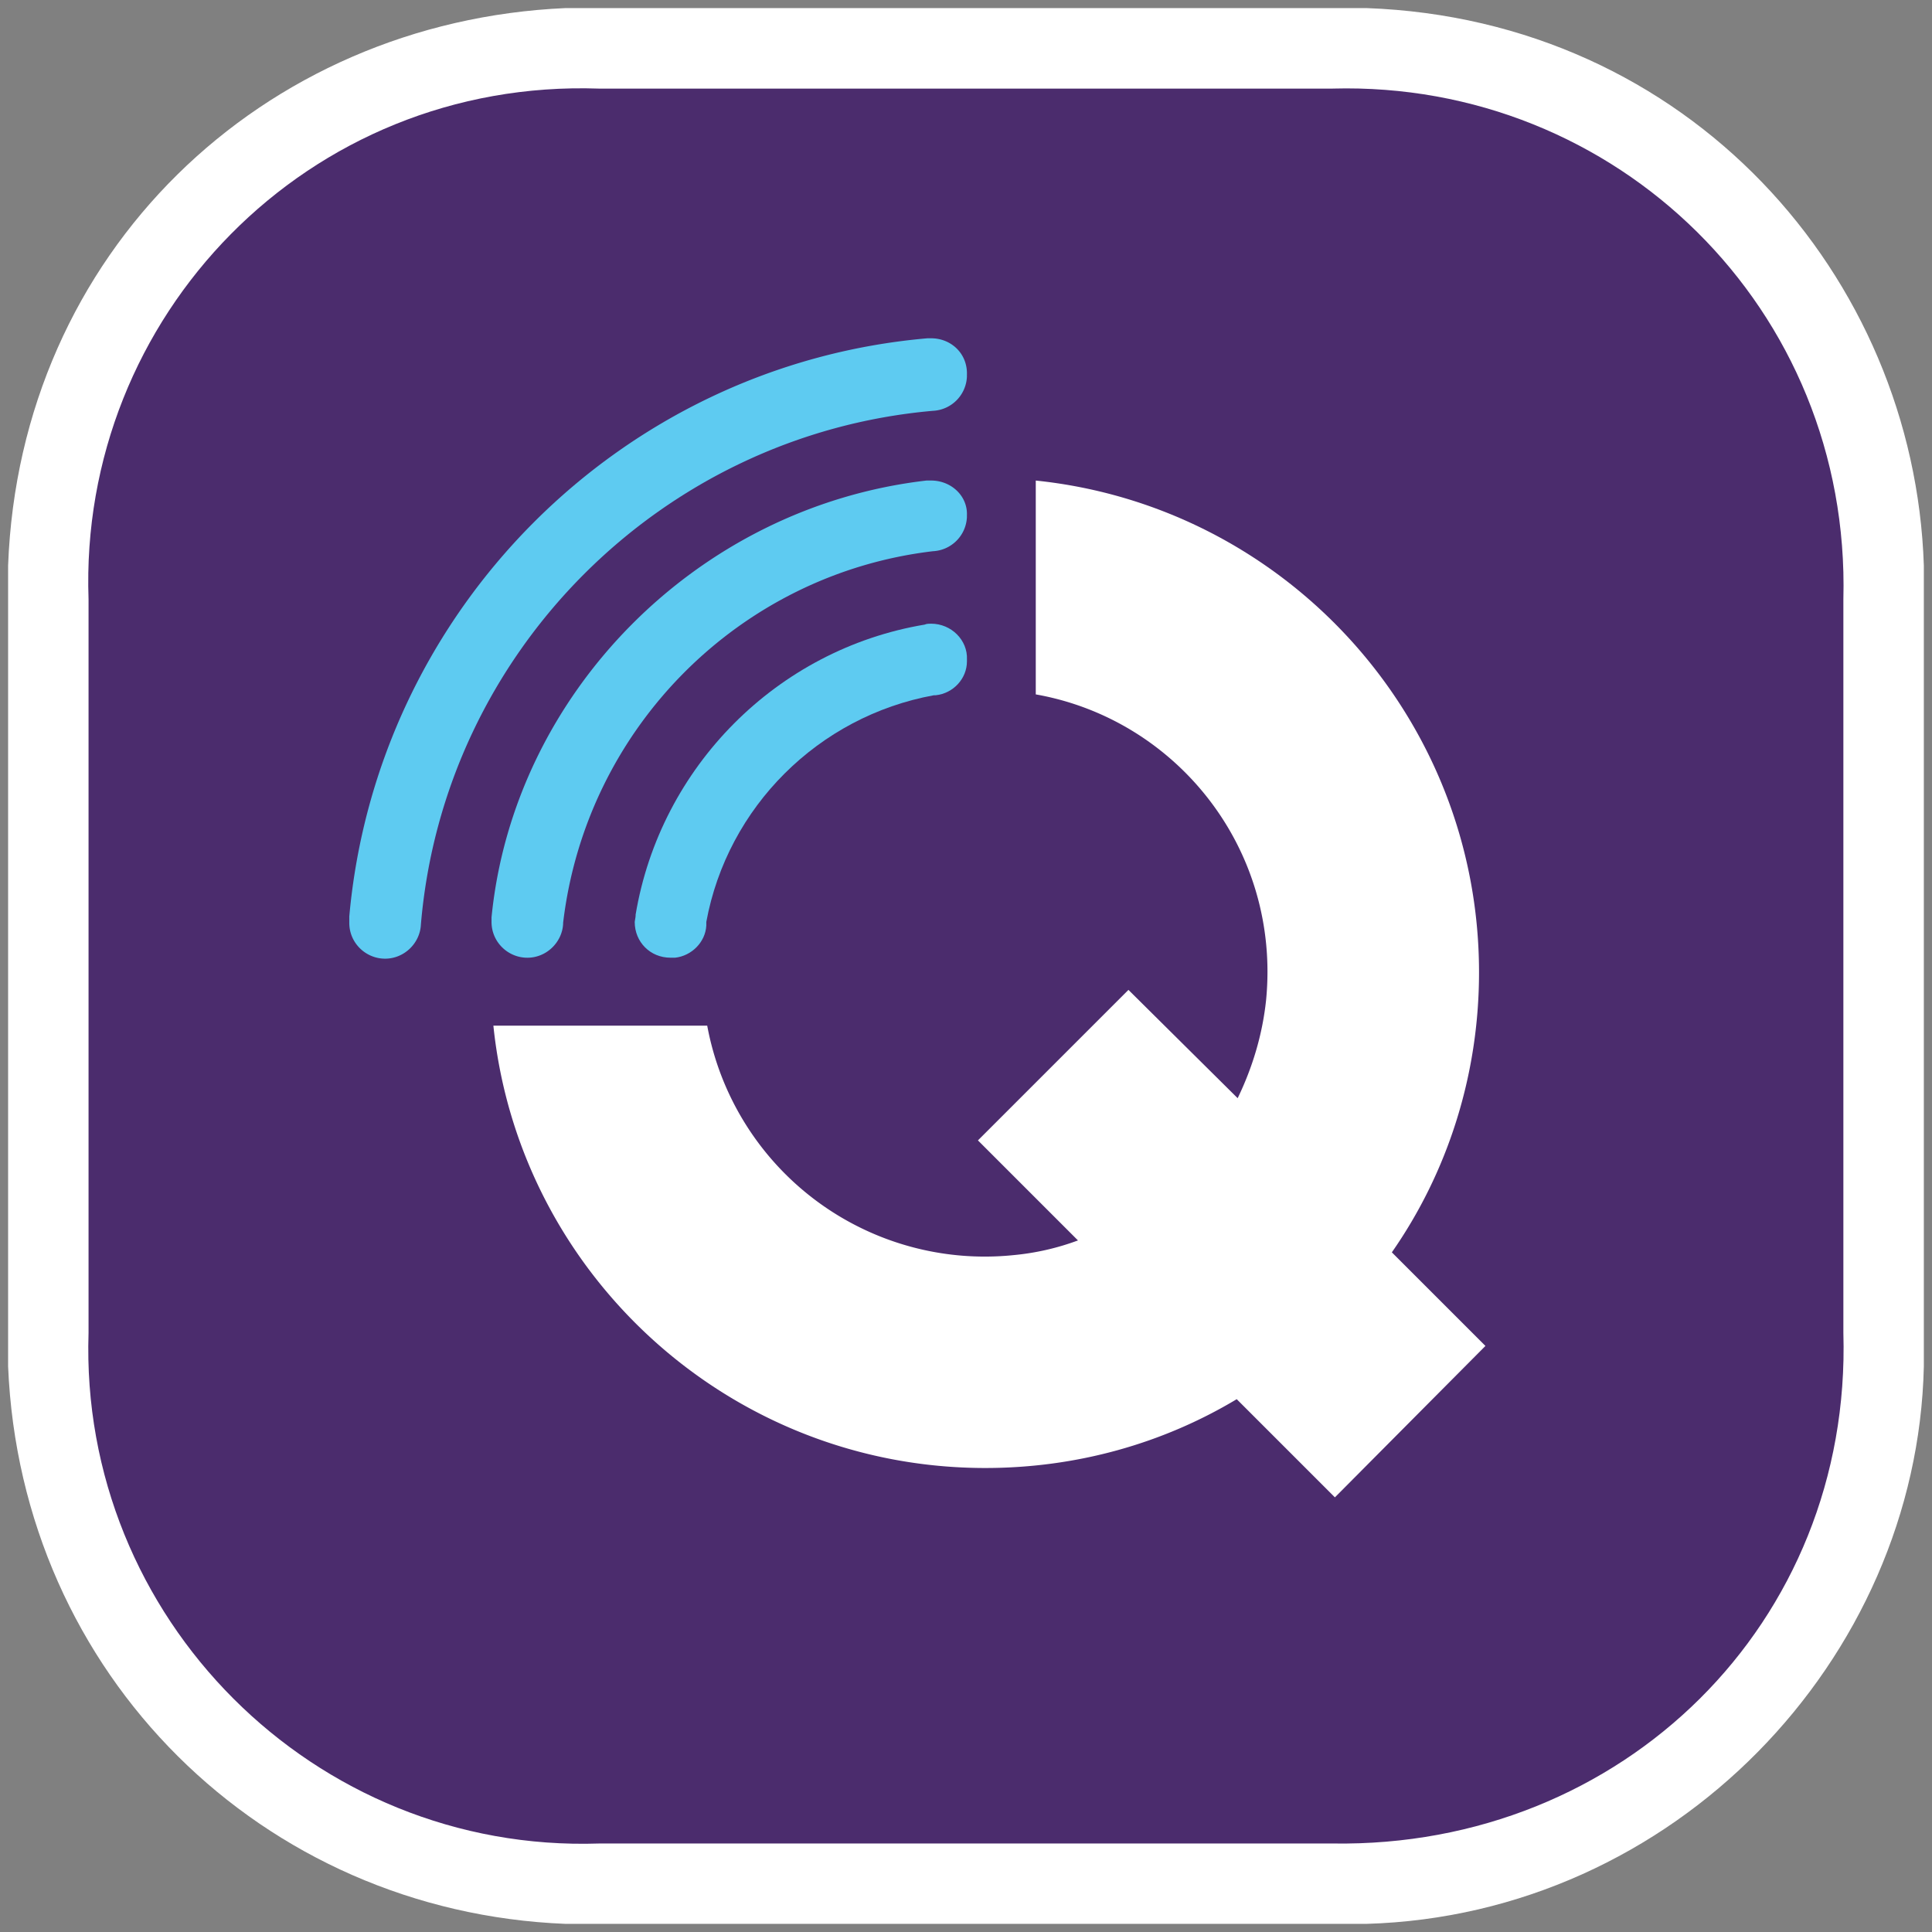<svg xmlns="http://www.w3.org/2000/svg" xml:space="preserve" id="Layer_1" width="72" height="72" x="0" y="0" version="1.1">
    <rect width="100%" height="100%" fill="#808080" stroke="none"/>
    <style id="style873" type="text/css">
        .st1{fill:#4b2c6d}.st2{fill:#5ecbf1}
    </style>
    <path id="path877-3" d="M50.922.301H21.078C9.763.803.739 9.417.302 21.077V50.92C.78 62.411 9.766 71.246 21.078 71.697H50.92c11.448-.331 20.533-9.834 20.776-20.776V21.077C71.342 10.284 62.925.735 50.922.301" class="st1" style="fill:#fff;fill-opacity:1"/>
    <path id="path877-1" d="M49.669 3.302H22.33c-10.857-.379-19.4 8.495-19.03 19.03V49.67c-.348 10.622 8.402 19.389 19.03 19.032h27.337c10.788.164 19.345-8.21 19.03-19.03v-27.34c.28-10.837-8.471-19.314-19.03-19.031Z" class="st1" style="fill:#4b2c6d;fill-opacity:.996"/>
    <path id="path879" d="M34.7 12.607h-.137c-11.423.992-20.52 10.123-21.546 21.546v.24c0 .752.616 1.334 1.334 1.334s1.3-.581 1.334-1.265c.855-10.157 8.96-18.263 19.084-19.152a1.333 1.333 0 0 0 1.265-1.265v-.068c.034-.788-.581-1.37-1.334-1.37" class="st2"/>
    <path id="path881" d="M34.7 17.908h-.171c-8.584.992-15.39 7.969-16.211 16.279v.171c0 .752.616 1.334 1.334 1.334s1.3-.581 1.334-1.265v-.034c.855-7.25 6.566-12.996 13.783-13.851a1.333 1.333 0 0 0 1.265-1.265v-.068c.034-.719-.581-1.301-1.334-1.301" class="st2"/>
    <path id="path883" d="M34.7 23.243c-.068 0-.171 0-.239.034-5.506.923-9.85 5.301-10.773 10.807v.034c0 .068-.034.205-.034.239 0 .752.581 1.334 1.334 1.334h.171c.616-.068 1.129-.581 1.163-1.197v-.137c.787-4.275 4.172-7.661 8.482-8.447h.068c.65-.068 1.163-.616 1.163-1.265v-.068c.033-.718-.582-1.334-1.335-1.334" class="st2"/>
    <path id="path883-3" d="m49.748 55.802-3.659-3.659c-2.736 1.642-5.951 2.565-9.371 2.565-9.508 0-17.374-7.216-18.331-16.484h7.969a10.52 10.52 0 0 0 11.423 8.55 9.4 9.4 0 0 0 2.394-.547l-3.728-3.728 5.609-5.609 4.07 4.036c.547-1.129.923-2.36 1.06-3.659.547-5.643-3.352-10.465-8.584-11.389v-7.969c9.268.958 16.519 8.789 16.519 18.331 0 3.865-1.197 7.49-3.249 10.431l3.488 3.488z" class="st2" style="fill:#fff;fill-opacity:1"/>
</svg>
